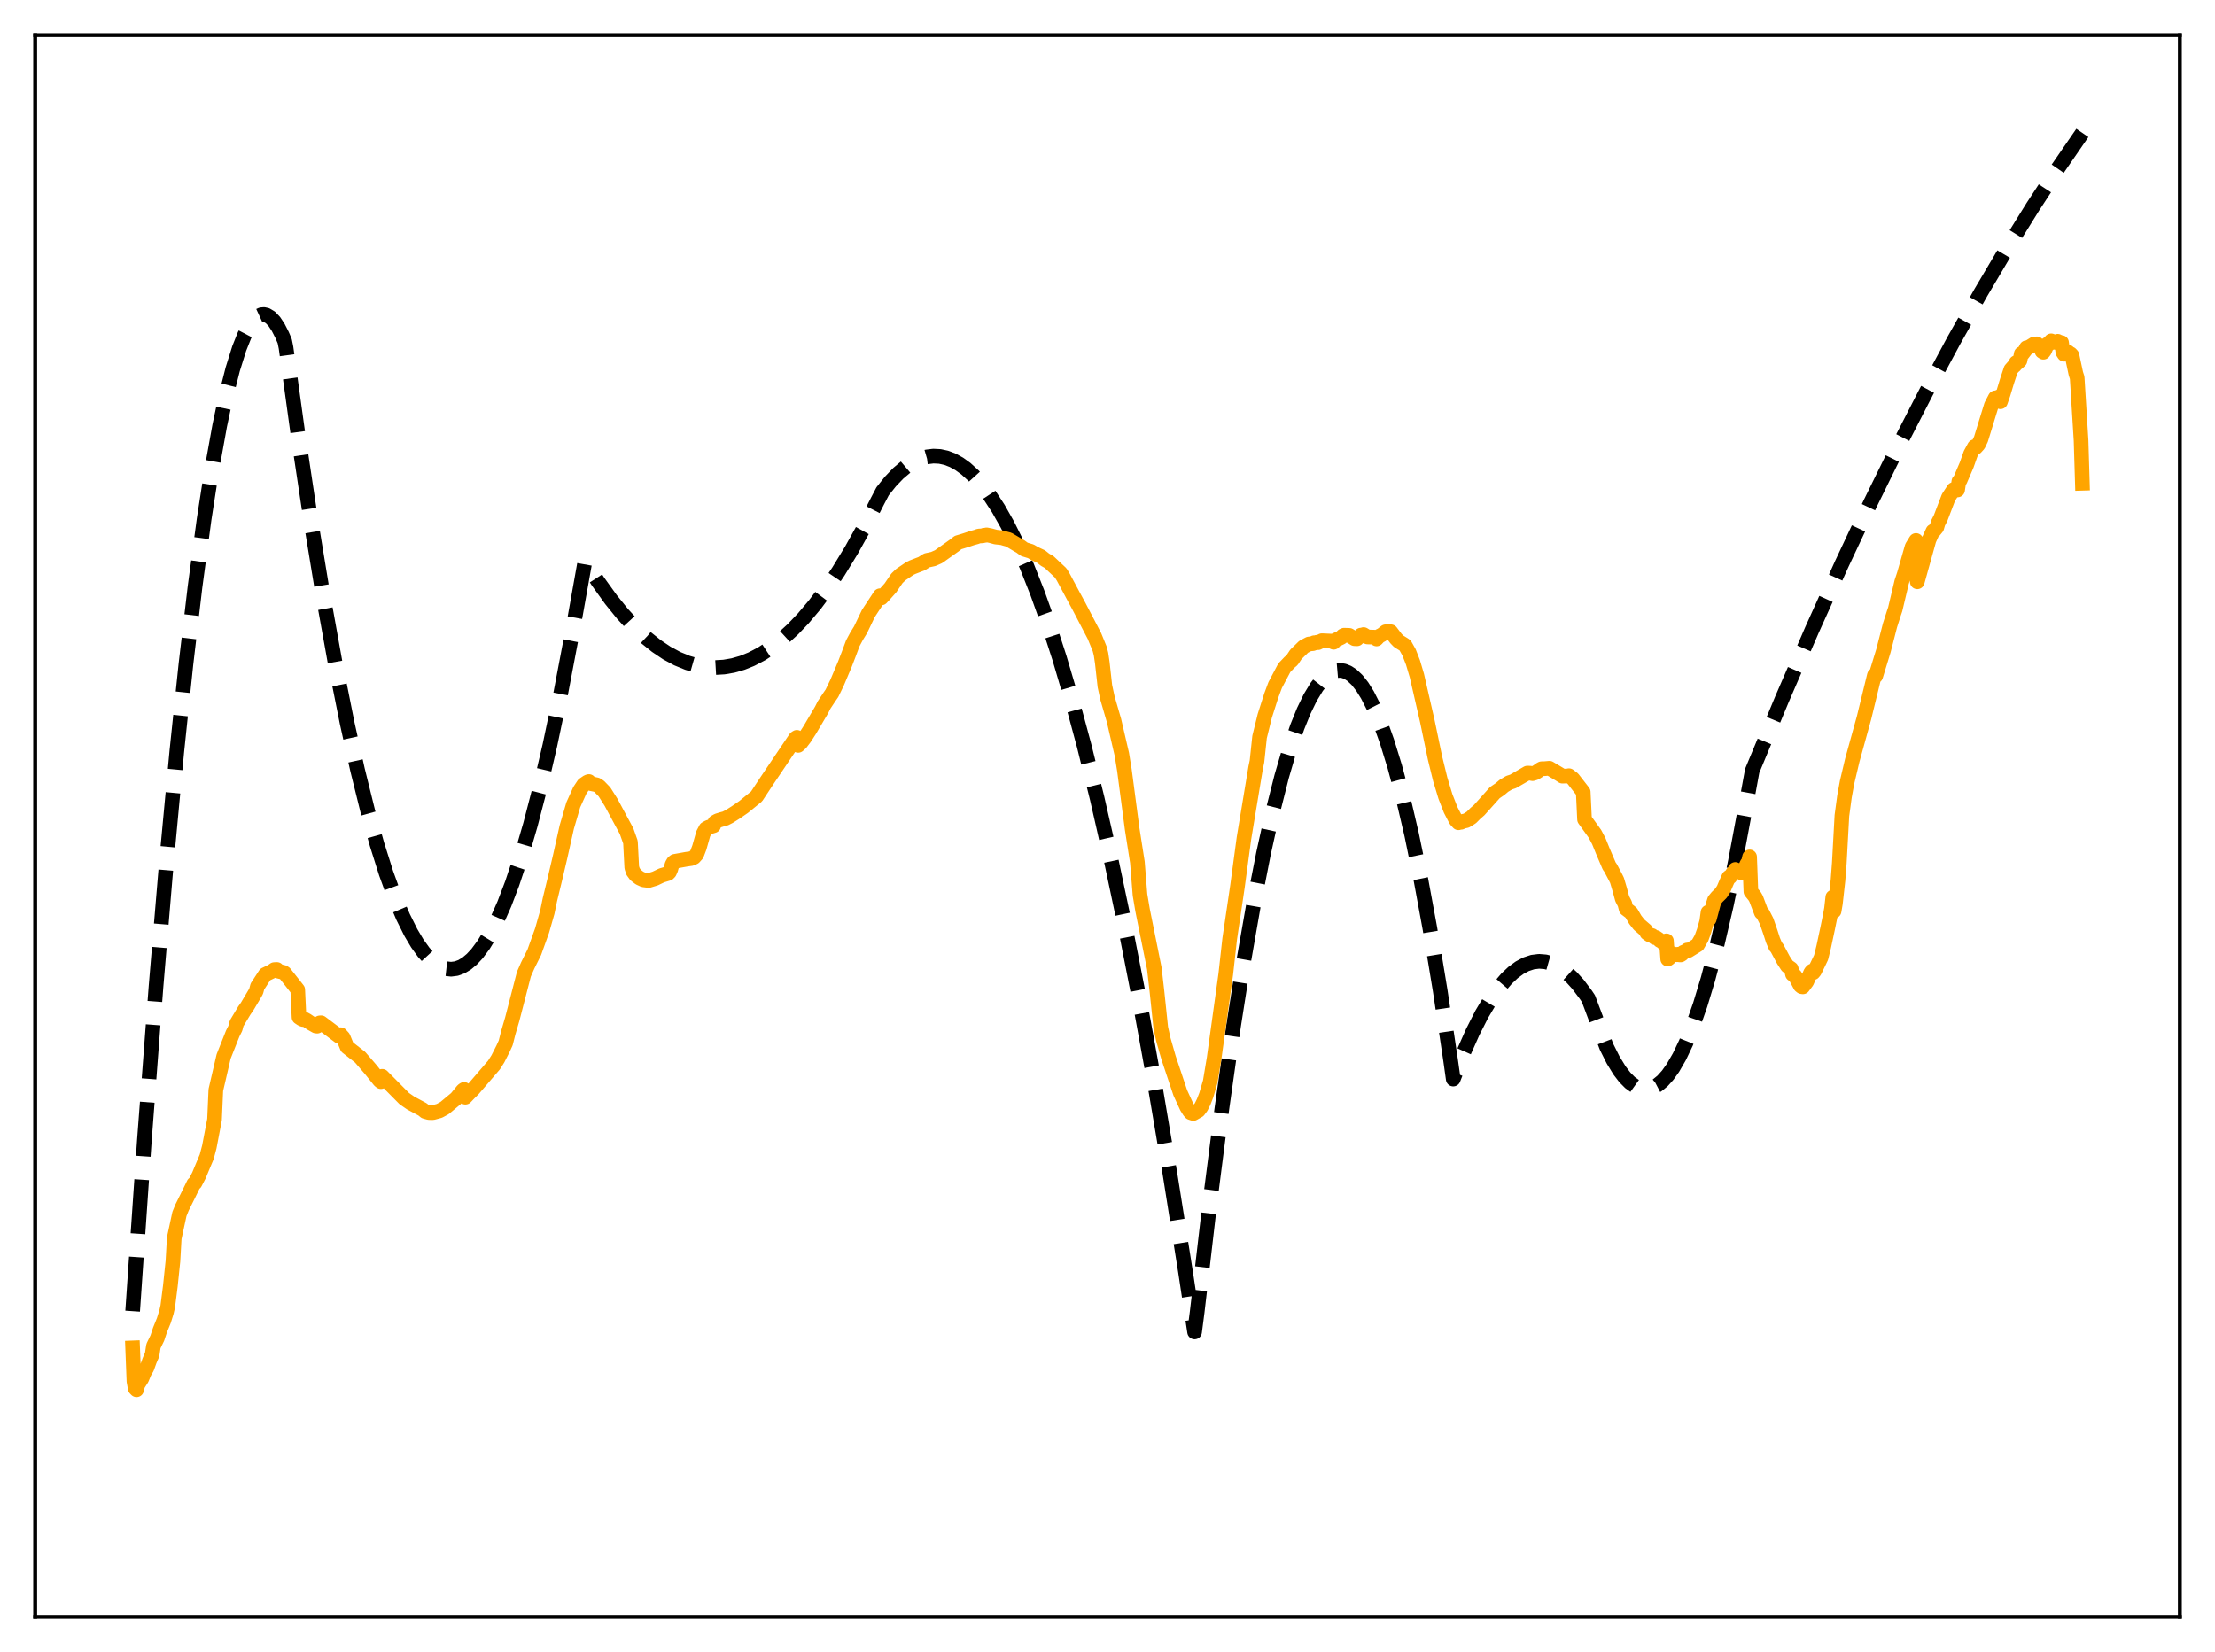 <?xml version="1.0" encoding="utf-8" standalone="no"?>
<!DOCTYPE svg PUBLIC "-//W3C//DTD SVG 1.1//EN"
  "http://www.w3.org/Graphics/SVG/1.1/DTD/svg11.dtd">
<svg xmlns:xlink="http://www.w3.org/1999/xlink" width="453.6pt" height="338.4pt" viewBox="0 0 453.6 338.4" xmlns="http://www.w3.org/2000/svg" version="1.1">
 <defs>
  <style type="text/css">*{stroke-linejoin: round; stroke-linecap: butt}</style>
 </defs>
 <g id="figure_1">
  <g id="patch_1">
   <path d="M 0 338.4 
L 453.6 338.4 
L 453.6 0 
L 0 0 
z
" style="fill: #ffffff"/>
  </g>
  <g id="axes_1">
   <g id="patch_2">
    <path d="M 7.2 331.2 
L 446.4 331.2 
L 446.4 7.2 
L 7.2 7.2 
z
" style="fill: #ffffff"/>
   </g>
   <g id="matplotlib.axis_1"/>
   <g id="matplotlib.axis_2"/>
   <g id="line2d_1">
    <path d="M 27.164 268.57 
L 29.559 233.663 
L 31.955 202.026 
L 34.084 176.651 
L 36.214 153.86 
L 38.077 136.037 
L 39.94 120.193 
L 41.804 106.327 
L 43.401 96.017 
L 44.998 87.161 
L 46.329 80.89 
L 47.66 75.63 
L 48.991 71.378 
L 50.055 68.704 
L 51.12 66.676 
L 51.919 65.579 
L 52.717 64.845 
L 53.516 64.475 
L 54.048 64.43 
L 54.58 64.546 
L 55.379 65.024 
L 56.177 65.865 
L 56.976 67.069 
L 57.775 68.637 
L 58.307 69.884 
L 58.573 71.21 
L 61.235 90.492 
L 63.897 108.191 
L 66.292 122.768 
L 68.688 136.063 
L 71.084 148.076 
L 73.213 157.679 
L 75.343 166.269 
L 77.206 172.954 
L 79.069 178.864 
L 80.932 183.999 
L 82.529 187.783 
L 84.127 190.997 
L 85.457 193.241 
L 86.788 195.089 
L 88.119 196.541 
L 89.184 197.418 
L 90.249 198.042 
L 91.313 198.413 
L 92.378 198.53 
L 93.443 198.395 
L 94.508 198.006 
L 95.572 197.364 
L 96.637 196.469 
L 97.702 195.32 
L 99.033 193.529 
L 100.364 191.342 
L 101.695 188.759 
L 103.292 185.138 
L 104.889 180.947 
L 106.752 175.338 
L 108.615 168.953 
L 110.479 161.793 
L 112.608 152.661 
L 114.737 142.516 
L 117.133 129.892 
L 119.795 114.972 
L 122.457 119.11 
L 125.119 122.812 
L 127.514 125.771 
L 129.91 128.377 
L 132.305 130.63 
L 134.435 132.337 
L 136.564 133.764 
L 138.694 134.913 
L 140.823 135.783 
L 142.687 136.315 
L 144.55 136.634 
L 146.413 136.739 
L 148.276 136.631 
L 150.14 136.309 
L 152.003 135.774 
L 153.866 135.025 
L 155.996 133.907 
L 158.125 132.511 
L 160.255 130.836 
L 162.384 128.882 
L 164.513 126.648 
L 166.909 123.803 
L 169.305 120.604 
L 171.7 117.053 
L 174.362 112.693 
L 177.024 107.897 
L 179.686 102.665 
L 180.751 100.626 
L 182.348 98.63 
L 183.945 96.958 
L 185.542 95.608 
L 187.139 94.581 
L 188.47 93.973 
L 189.801 93.589 
L 191.132 93.429 
L 192.463 93.493 
L 193.793 93.782 
L 195.124 94.296 
L 196.455 95.033 
L 197.786 95.995 
L 199.383 97.446 
L 200.98 99.22 
L 202.577 101.317 
L 204.441 104.172 
L 206.304 107.467 
L 208.167 111.201 
L 210.297 116.008 
L 212.426 121.389 
L 214.556 127.344 
L 216.951 134.73 
L 219.347 142.844 
L 222.009 152.712 
L 224.671 163.477 
L 227.332 175.14 
L 230.26 189.005 
L 233.188 203.957 
L 236.383 221.507 
L 239.577 240.349 
L 242.771 260.484 
L 244.634 272.826 
L 245.167 268.712 
L 247.828 245.818 
L 250.224 227.085 
L 252.62 210.127 
L 254.749 196.541 
L 256.879 184.357 
L 258.742 174.846 
L 260.605 166.407 
L 262.468 159.042 
L 264.065 153.582 
L 265.663 148.911 
L 266.993 145.621 
L 268.324 142.878 
L 269.655 140.682 
L 270.72 139.32 
L 271.785 138.308 
L 272.849 137.646 
L 273.648 137.38 
L 274.447 137.311 
L 275.245 137.439 
L 276.044 137.764 
L 276.842 138.286 
L 277.907 139.288 
L 278.972 140.641 
L 280.036 142.345 
L 281.367 144.967 
L 282.698 148.136 
L 284.029 151.853 
L 285.626 157.035 
L 287.223 163.006 
L 289.087 170.969 
L 290.95 180.004 
L 292.813 190.112 
L 294.943 202.978 
L 297.072 217.246 
L 297.604 221.032 
L 299.734 215.585 
L 301.597 211.386 
L 303.46 207.721 
L 305.324 204.589 
L 306.921 202.331 
L 308.518 200.464 
L 309.849 199.208 
L 311.18 198.225 
L 312.511 197.514 
L 313.841 197.075 
L 315.172 196.909 
L 316.503 197.015 
L 317.834 197.394 
L 319.165 198.045 
L 320.496 198.968 
L 321.827 200.164 
L 323.158 201.632 
L 324.755 203.754 
L 325.287 204.548 
L 329.014 214.46 
L 330.345 217.118 
L 331.676 219.289 
L 332.74 220.675 
L 333.805 221.751 
L 334.87 222.515 
L 335.935 222.967 
L 336.733 223.103 
L 337.532 223.063 
L 338.33 222.848 
L 339.395 222.289 
L 340.46 221.419 
L 341.524 220.238 
L 342.589 218.745 
L 343.92 216.441 
L 345.251 213.651 
L 346.582 210.375 
L 348.179 205.802 
L 349.776 200.528 
L 351.639 193.49 
L 353.503 185.499 
L 355.366 176.554 
L 357.495 165.165 
L 358.826 157.886 
L 364.948 143.167 
L 371.071 129.023 
L 377.193 115.455 
L 383.049 103.014 
L 388.905 91.099 
L 394.495 80.216 
L 400.084 69.813 
L 405.674 59.889 
L 410.998 50.883 
L 416.321 42.311 
L 421.379 34.571 
L 426.436 27.223 
L 426.436 27.223 
" clip-path="url(#pc682e7d483)" style="fill: none; stroke-dasharray: 11.1,4.8; stroke-dashoffset: 0; stroke: #000000; stroke-width: 3"/>
   </g>
   <g id="line2d_2">
    <path d="M 27.164 276.094 
L 27.43 282.924 
L 27.696 284.407 
L 27.962 284.682 
L 28.228 283.655 
L 29.027 282.403 
L 29.559 281.109 
L 30.092 280.18 
L 30.624 278.7 
L 31.156 277.458 
L 31.423 275.716 
L 32.221 274.075 
L 32.753 272.459 
L 33.552 270.49 
L 34.084 268.781 
L 34.351 267.602 
L 34.883 263.433 
L 35.415 258.338 
L 35.681 253.61 
L 36.746 248.659 
L 37.279 247.344 
L 38.609 244.669 
L 39.674 242.489 
L 39.94 242.299 
L 40.739 240.76 
L 41.537 238.841 
L 42.336 236.94 
L 42.868 234.912 
L 43.933 229.323 
L 44.199 223.276 
L 45.796 216.398 
L 47.66 211.698 
L 48.192 210.639 
L 48.458 209.616 
L 50.055 206.956 
L 50.588 206.207 
L 52.185 203.516 
L 52.451 203.042 
L 52.717 202.063 
L 54.314 199.611 
L 55.645 198.978 
L 56.177 198.6 
L 56.71 198.581 
L 56.976 198.922 
L 58.041 199.171 
L 58.307 199.346 
L 60.969 202.718 
L 61.235 208.37 
L 61.767 208.725 
L 62.033 208.828 
L 62.3 208.731 
L 62.832 209.021 
L 63.631 209.566 
L 64.695 210.168 
L 64.961 210.191 
L 65.494 209.516 
L 65.76 209.497 
L 68.156 211.302 
L 69.487 212.304 
L 69.753 211.944 
L 70.285 212.53 
L 71.084 214.475 
L 73.745 216.554 
L 75.875 219.025 
L 77.738 221.345 
L 78.004 221.557 
L 78.271 220.465 
L 82.796 225.036 
L 84.127 225.955 
L 86.522 227.237 
L 87.055 227.673 
L 87.853 227.892 
L 88.652 227.901 
L 89.983 227.54 
L 91.047 226.962 
L 93.443 224.966 
L 94.241 223.993 
L 94.774 223.335 
L 95.04 223.152 
L 95.306 224.745 
L 96.105 223.907 
L 96.903 223.113 
L 101.162 218.149 
L 101.961 216.886 
L 103.025 214.788 
L 103.558 213.623 
L 104.09 211.519 
L 104.889 208.799 
L 107.284 199.544 
L 108.083 197.728 
L 109.414 195.053 
L 111.011 190.599 
L 112.076 186.862 
L 112.608 184.285 
L 113.673 179.897 
L 114.737 175.36 
L 116.068 169.405 
L 116.601 167.587 
L 117.399 164.856 
L 118.73 161.916 
L 119.529 160.708 
L 120.327 160.161 
L 120.593 160.081 
L 120.86 160.477 
L 122.191 160.758 
L 122.723 161.102 
L 123.788 162.205 
L 125.119 164.315 
L 128.313 170.246 
L 129.111 172.499 
L 129.377 177.698 
L 129.644 178.515 
L 130.176 179.242 
L 130.975 179.853 
L 131.773 180.219 
L 132.838 180.355 
L 134.169 179.951 
L 135.5 179.312 
L 136.831 178.918 
L 137.097 178.648 
L 137.363 178.057 
L 137.629 177.104 
L 137.895 176.641 
L 138.161 176.432 
L 140.557 176.003 
L 141.622 175.849 
L 142.154 175.592 
L 142.687 174.993 
L 143.219 173.598 
L 144.017 170.767 
L 144.55 169.754 
L 145.082 169.452 
L 146.147 169.123 
L 146.413 168.408 
L 146.945 168.11 
L 147.744 167.86 
L 148.543 167.647 
L 149.341 167.239 
L 150.672 166.403 
L 152.269 165.304 
L 154.931 163.139 
L 157.06 159.912 
L 162.916 151.21 
L 163.183 151.032 
L 163.449 152.68 
L 163.981 152.196 
L 164.78 151.147 
L 165.844 149.497 
L 168.24 145.432 
L 168.772 144.379 
L 169.837 142.776 
L 170.369 142.008 
L 171.434 139.806 
L 173.031 136.017 
L 173.83 133.938 
L 174.628 131.791 
L 175.427 130.296 
L 176.225 129.005 
L 177.823 125.659 
L 180.218 122.02 
L 180.484 122.478 
L 181.017 121.907 
L 182.348 120.414 
L 183.679 118.457 
L 184.477 117.691 
L 186.34 116.432 
L 186.873 116.177 
L 188.204 115.661 
L 188.736 115.463 
L 189.801 114.786 
L 191.132 114.495 
L 192.196 114.025 
L 195.391 111.756 
L 196.189 111.132 
L 197.254 110.811 
L 197.786 110.645 
L 199.117 110.202 
L 199.916 109.986 
L 200.448 109.796 
L 201.247 109.747 
L 201.513 109.63 
L 201.779 109.649 
L 202.045 109.557 
L 202.844 109.715 
L 203.908 110.003 
L 205.239 110.153 
L 205.772 110.319 
L 206.57 110.529 
L 207.635 111.158 
L 208.433 111.635 
L 208.966 111.932 
L 209.764 112.521 
L 211.095 112.924 
L 211.894 113.394 
L 213.225 114.018 
L 214.023 114.656 
L 214.822 115.104 
L 217.217 117.355 
L 217.75 118.222 
L 219.879 122.202 
L 220.944 124.168 
L 224.138 130.302 
L 225.203 132.917 
L 225.469 133.95 
L 225.735 135.752 
L 226.268 140.546 
L 226.8 143.011 
L 228.131 147.583 
L 229.728 154.462 
L 230.26 157.734 
L 231.857 169.825 
L 232.922 176.601 
L 233.455 183.282 
L 233.987 186.436 
L 236.383 198.336 
L 236.915 202.939 
L 237.713 210.549 
L 238.246 212.96 
L 239.311 216.68 
L 241.706 223.845 
L 243.037 226.75 
L 243.569 227.594 
L 243.836 227.904 
L 244.368 228.078 
L 245.433 227.473 
L 245.965 226.767 
L 246.497 225.7 
L 247.03 224.327 
L 247.828 221.603 
L 248.627 216.814 
L 251.023 199.512 
L 251.821 192.331 
L 252.62 186.937 
L 253.418 181.545 
L 254.749 171.672 
L 257.145 157.227 
L 257.411 155.965 
L 257.943 150.96 
L 259.008 146.64 
L 260.339 142.471 
L 261.137 140.326 
L 263.001 136.796 
L 264.065 135.677 
L 264.598 135.224 
L 265.396 134.026 
L 266.993 132.467 
L 268.058 131.912 
L 268.857 131.839 
L 269.123 131.65 
L 269.389 131.692 
L 269.655 131.568 
L 269.921 131.636 
L 270.72 131.234 
L 272.583 131.319 
L 273.116 131.559 
L 273.382 131.167 
L 274.447 130.681 
L 274.713 130.541 
L 274.979 130.238 
L 275.245 130.11 
L 276.31 130.147 
L 277.375 130.823 
L 277.907 130.843 
L 278.173 130.526 
L 278.439 130.447 
L 278.705 130.091 
L 278.972 130.099 
L 279.238 129.978 
L 280.036 130.469 
L 281.367 130.51 
L 281.633 130.529 
L 281.9 130.879 
L 282.432 130.307 
L 282.964 130.043 
L 283.763 129.411 
L 284.029 129.422 
L 284.295 129.311 
L 284.828 129.409 
L 285.892 130.814 
L 286.425 131.361 
L 287.489 132.019 
L 287.756 132.21 
L 288.554 133.635 
L 289.353 135.685 
L 290.151 138.37 
L 292.281 147.644 
L 293.878 155.301 
L 294.943 159.645 
L 296.007 163.154 
L 297.072 165.885 
L 298.137 167.947 
L 298.669 168.528 
L 298.935 168.403 
L 299.201 168.43 
L 299.468 168.266 
L 300.266 168.094 
L 300.799 167.772 
L 301.331 167.423 
L 302.129 166.618 
L 302.928 165.923 
L 306.122 162.357 
L 307.187 161.63 
L 307.985 160.953 
L 309.05 160.319 
L 309.849 160.06 
L 312.777 158.36 
L 313.309 158.371 
L 313.841 158.471 
L 314.374 158.313 
L 314.906 157.987 
L 315.439 157.595 
L 315.705 157.459 
L 316.237 157.456 
L 317.302 157.362 
L 319.431 158.637 
L 319.964 158.984 
L 321.028 158.946 
L 321.295 158.887 
L 322.093 159.497 
L 324.223 162.238 
L 324.489 167.835 
L 326.618 170.792 
L 327.417 172.304 
L 328.215 174.271 
L 329.546 177.392 
L 329.812 177.759 
L 330.877 179.778 
L 331.143 180.321 
L 331.676 182.127 
L 332.208 184.09 
L 332.74 185.117 
L 333.007 186.168 
L 333.805 186.775 
L 334.071 187.003 
L 334.87 188.379 
L 335.668 189.401 
L 336.999 190.545 
L 337.265 191.105 
L 337.798 191.481 
L 338.33 191.628 
L 338.863 192.048 
L 339.129 192.025 
L 339.661 192.388 
L 339.927 192.655 
L 340.193 192.759 
L 340.992 193.465 
L 341.258 192.709 
L 341.524 196.452 
L 341.791 196.28 
L 342.589 195.345 
L 342.855 195.502 
L 343.388 195.562 
L 343.654 195.453 
L 343.92 195.587 
L 344.186 195.595 
L 344.452 195.425 
L 344.719 195.05 
L 345.251 194.856 
L 345.517 194.594 
L 345.783 194.695 
L 347.647 193.542 
L 348.445 192.145 
L 348.977 190.67 
L 349.51 188.773 
L 349.776 186.863 
L 350.042 188.229 
L 350.841 185.232 
L 351.107 184.386 
L 351.639 183.737 
L 352.438 182.949 
L 352.97 182.128 
L 353.503 180.874 
L 354.035 179.671 
L 354.301 179.64 
L 354.833 178.824 
L 355.1 178.546 
L 355.366 178.089 
L 356.697 178.825 
L 356.963 178.799 
L 357.229 178.558 
L 357.495 177.519 
L 357.761 176.941 
L 358.028 176.706 
L 358.294 175.52 
L 358.56 182.626 
L 359.359 183.609 
L 359.625 184.083 
L 360.689 186.912 
L 360.956 187.089 
L 361.754 188.641 
L 362.553 190.955 
L 363.085 192.607 
L 363.617 193.861 
L 363.884 194.15 
L 365.215 196.641 
L 366.013 197.867 
L 366.812 198.422 
L 367.078 199.562 
L 367.61 199.89 
L 368.675 201.89 
L 368.941 202.104 
L 369.207 202.138 
L 370.006 201.07 
L 370.804 199.22 
L 371.071 198.894 
L 371.337 199.221 
L 371.603 198.887 
L 372.934 196.122 
L 373.466 193.949 
L 374.265 190.215 
L 374.797 187.6 
L 375.063 186.139 
L 375.329 183.769 
L 375.596 186.614 
L 375.862 185.047 
L 376.394 180.296 
L 376.66 176.769 
L 377.193 167.076 
L 377.725 163.131 
L 378.257 160.217 
L 379.322 155.716 
L 381.718 147.052 
L 383.847 138.333 
L 384.113 138.48 
L 385.711 133.272 
L 387.041 128.093 
L 387.84 125.596 
L 388.106 124.818 
L 389.437 119.21 
L 389.969 117.597 
L 391.567 112.007 
L 392.365 110.704 
L 392.631 119.17 
L 395.027 110.576 
L 395.825 108.811 
L 396.092 108.696 
L 396.624 108.048 
L 396.89 107.123 
L 397.423 106.078 
L 399.02 101.887 
L 400.084 100.258 
L 400.351 100.471 
L 400.617 100.349 
L 400.883 100.357 
L 401.149 98.596 
L 401.415 98.341 
L 402.746 95.235 
L 403.545 92.963 
L 404.343 91.5 
L 404.609 91.653 
L 405.142 91.065 
L 405.674 89.953 
L 407.804 83.024 
L 408.602 81.492 
L 408.868 81.643 
L 409.401 81.258 
L 409.667 82.288 
L 410.199 80.756 
L 410.998 78.107 
L 411.796 75.694 
L 412.329 75.085 
L 412.595 74.873 
L 412.861 74.282 
L 413.127 74.349 
L 413.66 73.849 
L 413.926 72.464 
L 414.192 72.467 
L 414.724 71.765 
L 414.991 71.229 
L 415.257 71.281 
L 416.588 70.443 
L 416.854 70.511 
L 417.12 70.435 
L 417.386 70.841 
L 417.919 71.237 
L 418.185 71.981 
L 418.451 72.15 
L 418.717 71.79 
L 419.249 70.51 
L 419.516 70.513 
L 420.048 69.815 
L 420.847 70.121 
L 421.113 70.122 
L 421.379 69.903 
L 421.645 70.379 
L 421.911 70.143 
L 422.177 70.172 
L 422.444 72.146 
L 422.71 72.558 
L 422.976 72.371 
L 423.242 72.356 
L 423.508 72.128 
L 423.775 72.6 
L 424.041 72.493 
L 424.307 72.78 
L 425.105 76.525 
L 425.372 77.36 
L 426.17 90.242 
L 426.436 98.989 
L 426.436 98.989 
" clip-path="url(#pc682e7d483)" style="fill: none; stroke: #ffa500; stroke-width: 3; stroke-linecap: square"/>
   </g>
   <g id="patch_3">
    <path d="M 7.2 331.2 
L 7.2 7.2 
" style="fill: none; stroke: #000000; stroke-width: 0.8; stroke-linejoin: miter; stroke-linecap: square"/>
   </g>
   <g id="patch_4">
    <path d="M 446.4 331.2 
L 446.4 7.2 
" style="fill: none; stroke: #000000; stroke-width: 0.8; stroke-linejoin: miter; stroke-linecap: square"/>
   </g>
   <g id="patch_5">
    <path d="M 7.2 331.2 
L 446.4 331.2 
" style="fill: none; stroke: #000000; stroke-width: 0.8; stroke-linejoin: miter; stroke-linecap: square"/>
   </g>
   <g id="patch_6">
    <path d="M 7.2 7.2 
L 446.4 7.2 
" style="fill: none; stroke: #000000; stroke-width: 0.8; stroke-linejoin: miter; stroke-linecap: square"/>
   </g>
  </g>
 </g>
 <defs>
  <clipPath id="pc682e7d483">
   <rect x="7.2" y="7.2" width="439.2" height="324"/>
  </clipPath>
 </defs>
</svg>
